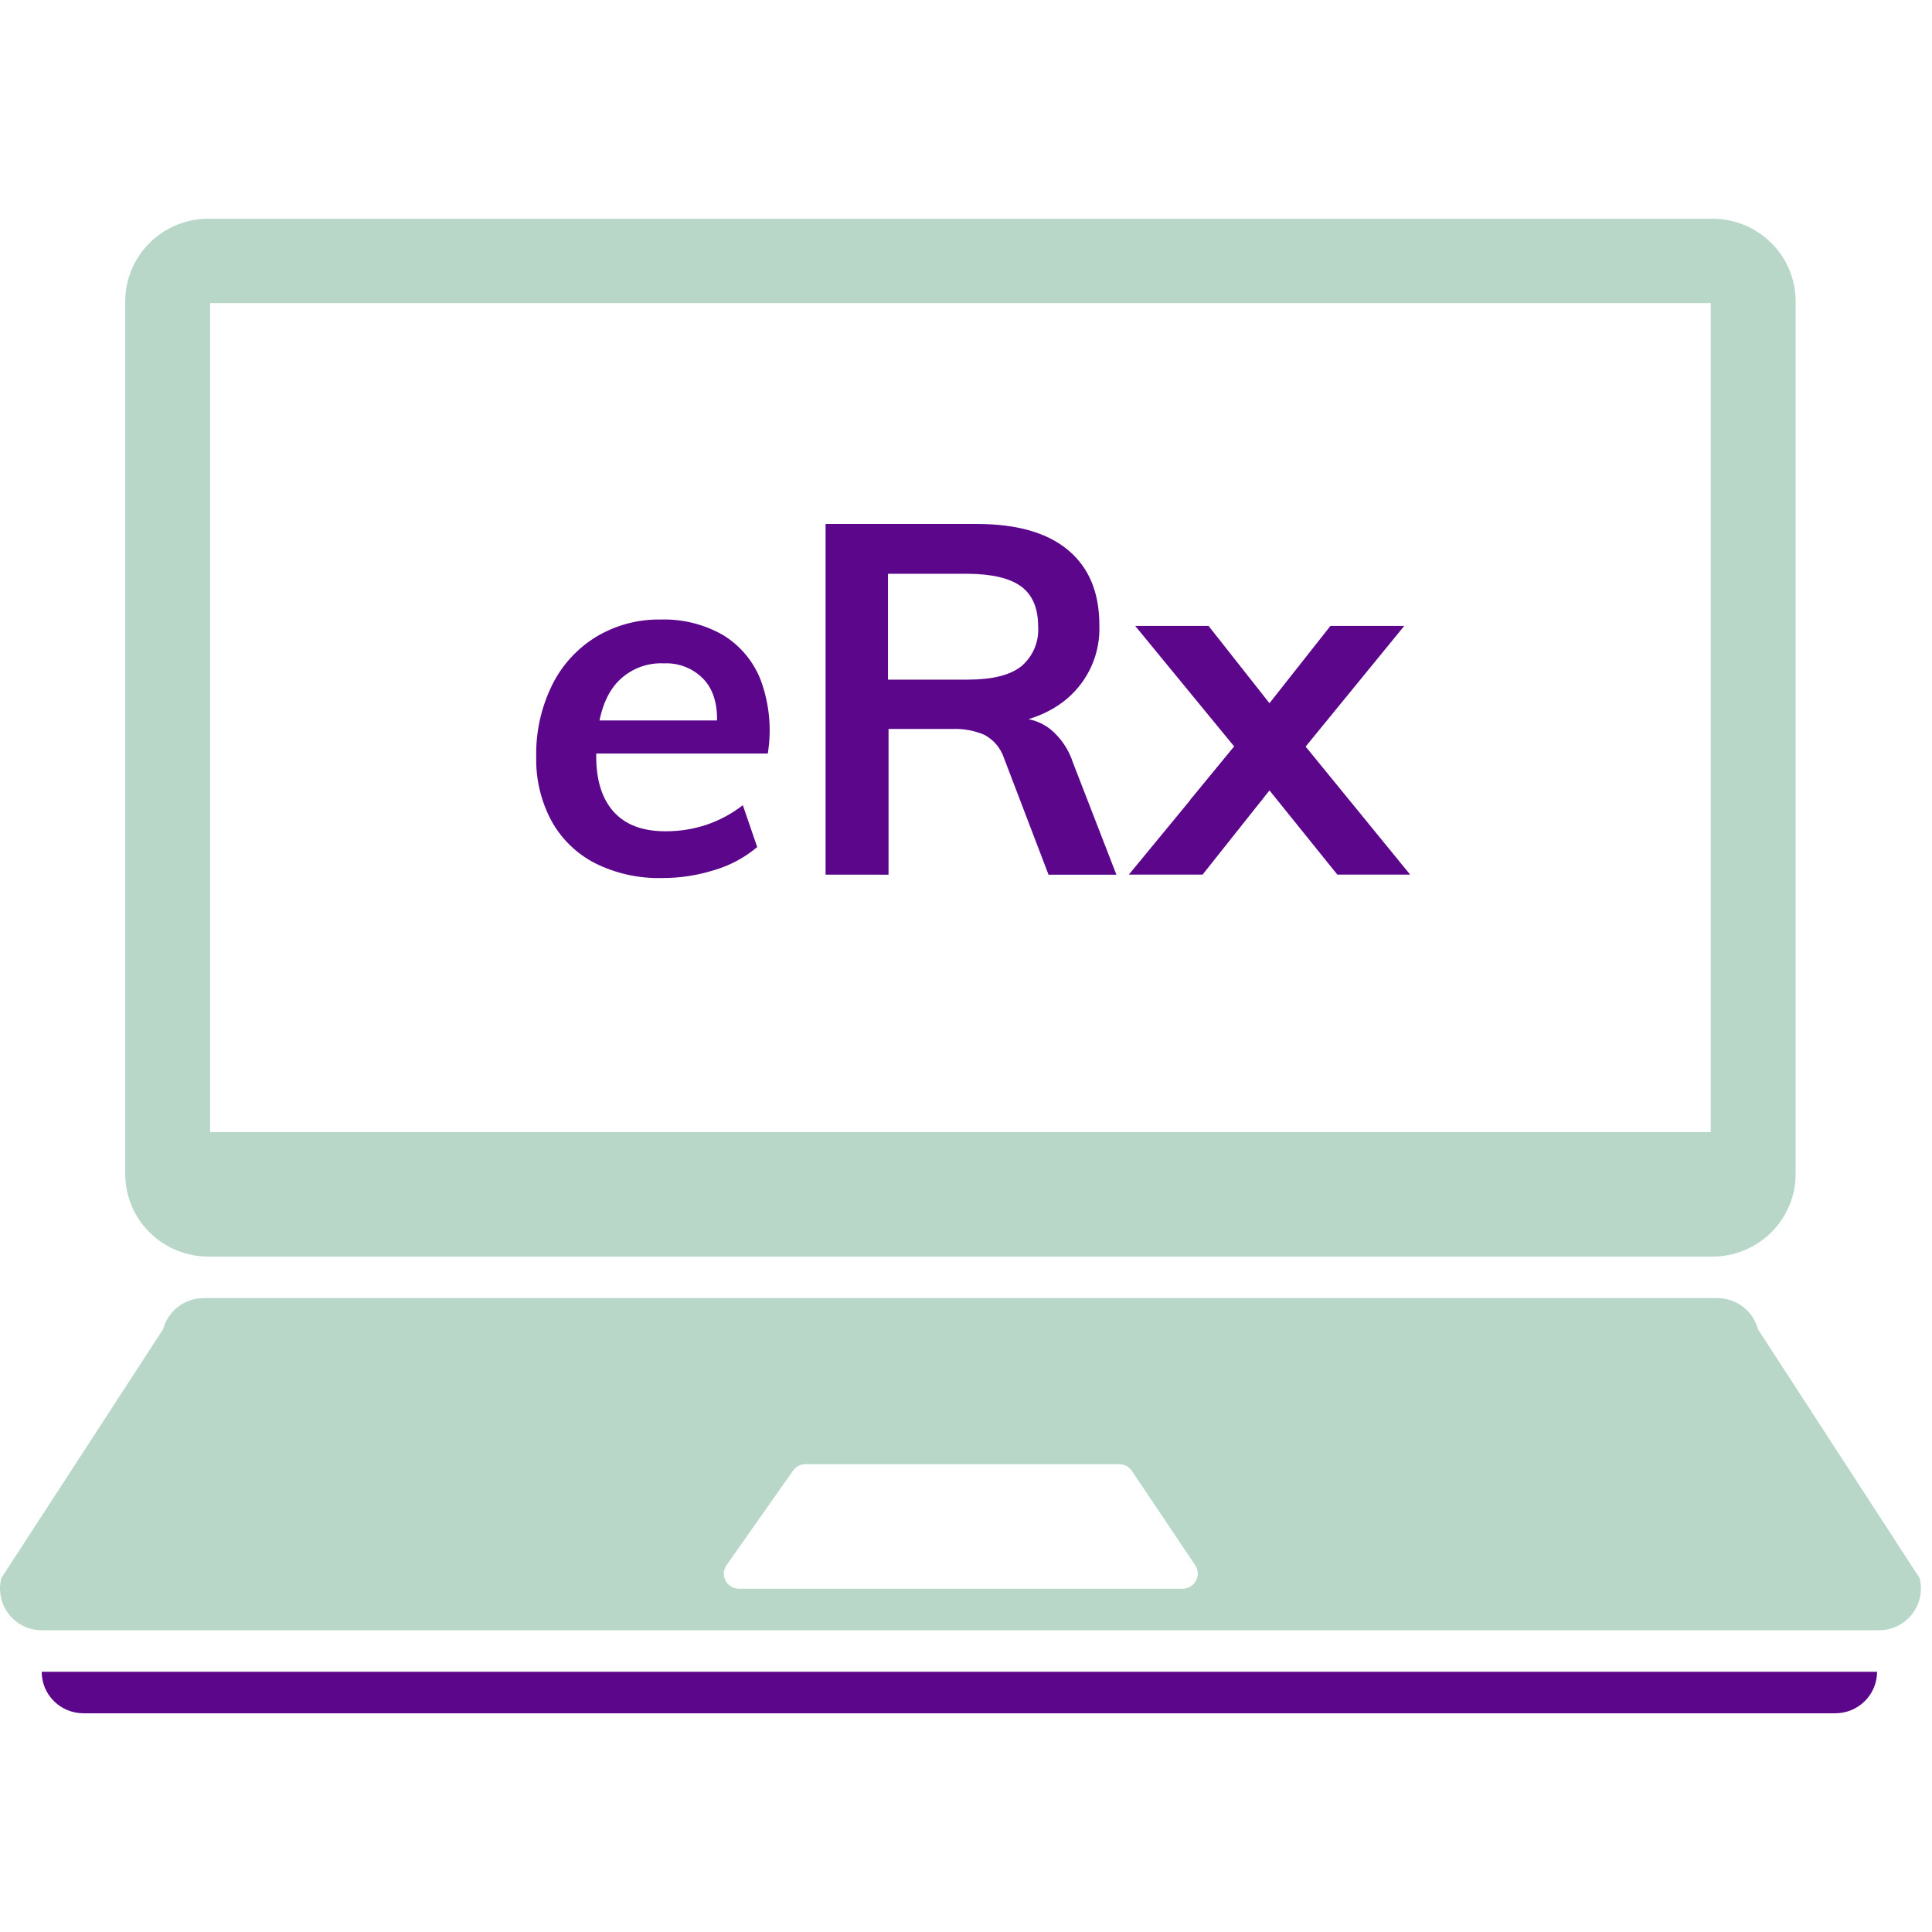 <svg width="53" height="53" viewBox="0 0 53 53" fill="none" xmlns="http://www.w3.org/2000/svg">
<path d="M46.976 6H5.718C5.114 6 4.534 6.238 4.105 6.663C3.677 7.088 3.436 7.663 3.435 8.265V32.202C3.435 32.804 3.675 33.382 4.103 33.807C4.532 34.233 5.113 34.472 5.718 34.472H46.976C47.276 34.472 47.573 34.413 47.85 34.299C48.127 34.185 48.379 34.018 48.591 33.807C48.803 33.596 48.971 33.346 49.086 33.071C49.201 32.795 49.26 32.5 49.26 32.202V8.265C49.258 7.663 49.017 7.088 48.589 6.663C48.161 6.238 47.581 6 46.976 6ZM46.931 31.055H5.764V8.315H46.931V31.055Z" fill="#B8D7C9"/>
<path d="M50.347 47H2.289C1.985 47 1.694 46.88 1.479 46.666C1.264 46.453 1.144 46.163 1.144 45.861H51.493C51.493 46.163 51.372 46.453 51.157 46.666C50.942 46.88 50.651 47 50.347 47Z" fill="#5C068C"/>
<path d="M52.658 43.289L48.224 36.463C48.16 36.219 48.016 36.003 47.814 35.849C47.613 35.694 47.367 35.611 47.113 35.611H5.587C5.333 35.611 5.086 35.694 4.885 35.849C4.684 36.003 4.54 36.219 4.475 36.463L0.038 43.289C-0.007 43.458 -0.012 43.635 0.023 43.806C0.058 43.977 0.132 44.139 0.239 44.277C0.346 44.416 0.484 44.528 0.642 44.605C0.8 44.682 0.974 44.722 1.15 44.722H51.542C51.718 44.723 51.892 44.683 52.051 44.606C52.209 44.529 52.347 44.417 52.455 44.279C52.563 44.14 52.637 43.979 52.672 43.807C52.708 43.635 52.703 43.458 52.658 43.289ZM32.444 43.583H20.272C20.196 43.583 20.121 43.563 20.056 43.523C19.991 43.484 19.938 43.428 19.903 43.361C19.868 43.293 19.852 43.218 19.857 43.142C19.863 43.067 19.889 42.994 19.933 42.932L21.756 40.343C21.794 40.288 21.845 40.244 21.904 40.213C21.963 40.183 22.029 40.167 22.096 40.166H30.708C30.776 40.167 30.844 40.184 30.904 40.217C30.964 40.25 31.015 40.297 31.053 40.354L32.791 42.943C32.832 43.006 32.855 43.078 32.858 43.152C32.861 43.226 32.843 43.3 32.808 43.365C32.773 43.431 32.72 43.486 32.656 43.524C32.592 43.562 32.519 43.583 32.444 43.583Z" fill="#B8D7C9"/>
<path d="M20.772 23.237C20.432 23.524 20.037 23.737 19.61 23.864C19.142 24.014 18.653 24.089 18.162 24.087C17.526 24.103 16.896 23.964 16.327 23.682C15.823 23.423 15.407 23.022 15.133 22.528C14.841 21.986 14.696 21.379 14.71 20.764C14.695 20.082 14.845 19.406 15.146 18.793C15.415 18.246 15.835 17.787 16.356 17.468C16.892 17.147 17.509 16.983 18.136 16.995C18.73 16.979 19.318 17.126 19.834 17.421C20.311 17.711 20.676 18.151 20.874 18.671C21.107 19.311 21.172 19.999 21.063 20.671H16.192L16.259 19.764H20.132L19.657 20.008C19.712 19.423 19.603 18.974 19.33 18.663C19.191 18.508 19.019 18.385 18.826 18.305C18.634 18.224 18.425 18.188 18.217 18.198C17.952 18.184 17.688 18.234 17.448 18.345C17.207 18.455 16.998 18.622 16.837 18.832C16.516 19.256 16.356 19.896 16.356 20.751C16.356 21.408 16.516 21.915 16.837 22.271C17.158 22.628 17.632 22.805 18.258 22.804C18.636 22.806 19.012 22.747 19.372 22.629C19.735 22.506 20.075 22.323 20.378 22.089L20.772 23.237Z" fill="#5C068C"/>
<path d="M22.648 23.994V14.374H26.801C27.897 14.374 28.73 14.613 29.301 15.091C29.873 15.569 30.158 16.253 30.158 17.143C30.174 17.525 30.103 17.905 29.95 18.255C29.797 18.605 29.566 18.916 29.275 19.164C28.685 19.665 27.867 19.915 26.821 19.915L27.909 19.699C28.233 19.695 28.55 19.8 28.807 19.997C29.099 20.238 29.316 20.556 29.432 20.915L30.626 23.995H28.764L27.541 20.793C27.451 20.521 27.259 20.294 27.005 20.159C26.732 20.043 26.438 19.987 26.142 19.997H24.375V23.995L22.648 23.994ZM24.36 18.644H26.55C27.22 18.644 27.709 18.523 28.016 18.279C28.174 18.145 28.298 17.977 28.379 17.787C28.459 17.596 28.493 17.39 28.479 17.185C28.479 16.684 28.324 16.32 28.016 16.091C27.708 15.862 27.219 15.745 26.55 15.74H24.36V18.644Z" fill="#5C068C"/>
<path d="M32.99 23.993H30.967L33.86 20.481L34.825 19.291L36.497 17.171H38.522L35.817 20.481L34.825 21.683L32.99 23.993ZM36.687 23.993L34.825 21.683L33.86 20.481L31.142 17.171H33.154L34.825 19.291L35.817 20.481L38.684 23.993H36.687Z" fill="#5C068C"/>
<path d="M34.192 20.068L32.641 21.958H34.605L35.509 20.582L34.192 20.068Z" fill="#5C068C"/>
</svg>
